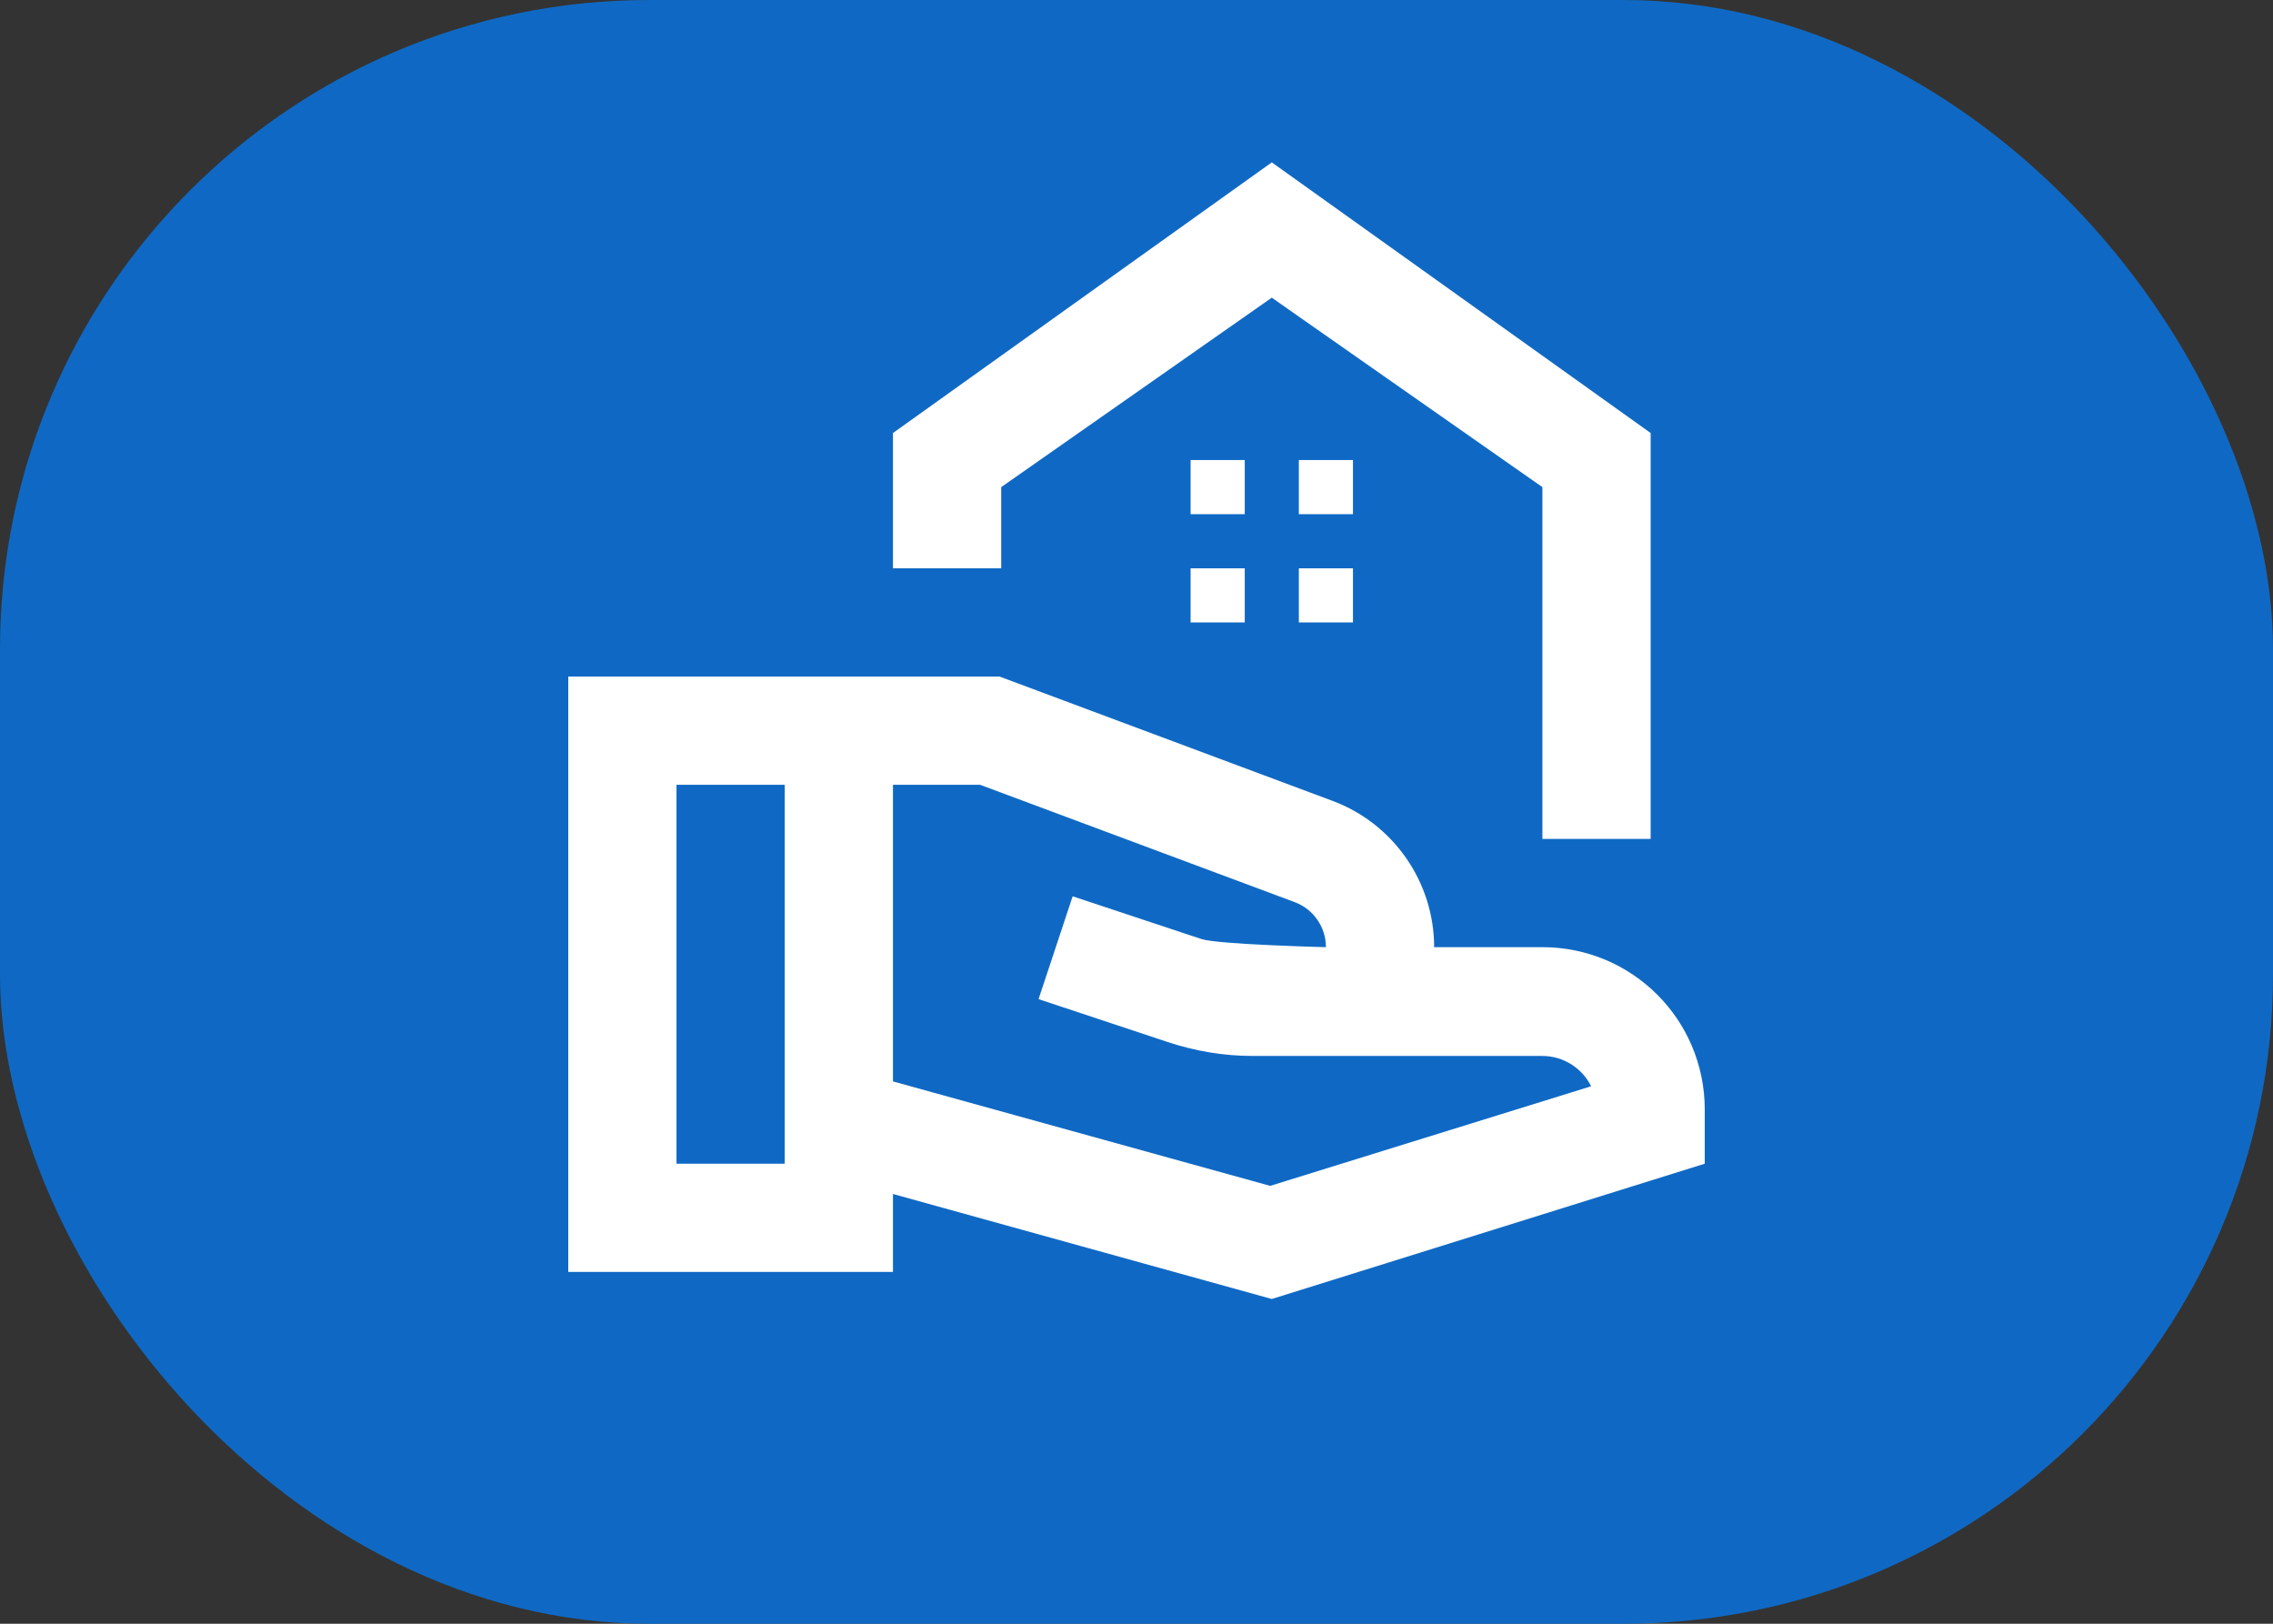 <svg width="56" height="40" viewBox="0 0 56 40" fill="none" xmlns="http://www.w3.org/2000/svg">
<rect x="0" y="0" width="56" height="40" fill="#333333" stroke="none"/>
<rect width="56" height="40" rx="16" fill="#0F69C4"/>
<path d="M40.667 10.667V20.667H38V12L31.333 7.333L24.667 12V14H22V10.667L31.333 4L40.667 10.667ZM33.333 11.333H32V12.667H33.333V11.333ZM30.667 11.333H29.333V12.667H30.667V11.333ZM33.333 14H32V15.333H33.333V14ZM30.667 14H29.333V15.333H30.667V14ZM38 23.333H35.333C35.333 21.733 34.333 20.293 32.84 19.733L24.627 16.667H14V31.333H22V29.413L31.333 32L42 28.667V27.333C42 25.12 40.213 23.333 38 23.333ZM16.667 28.667V19.333H19.333V28.667H16.667ZM31.293 29.213L22 26.64V19.333H24.147L31.907 22.227C32.36 22.4 32.667 22.84 32.667 23.333C32.667 23.333 30.013 23.267 29.6 23.133L26.427 22.08L25.587 24.613L28.76 25.667C29.44 25.893 30.147 26.013 30.867 26.013H38C38.52 26.013 38.987 26.32 39.2 26.76L31.293 29.213Z" fill="white"/>
</svg>